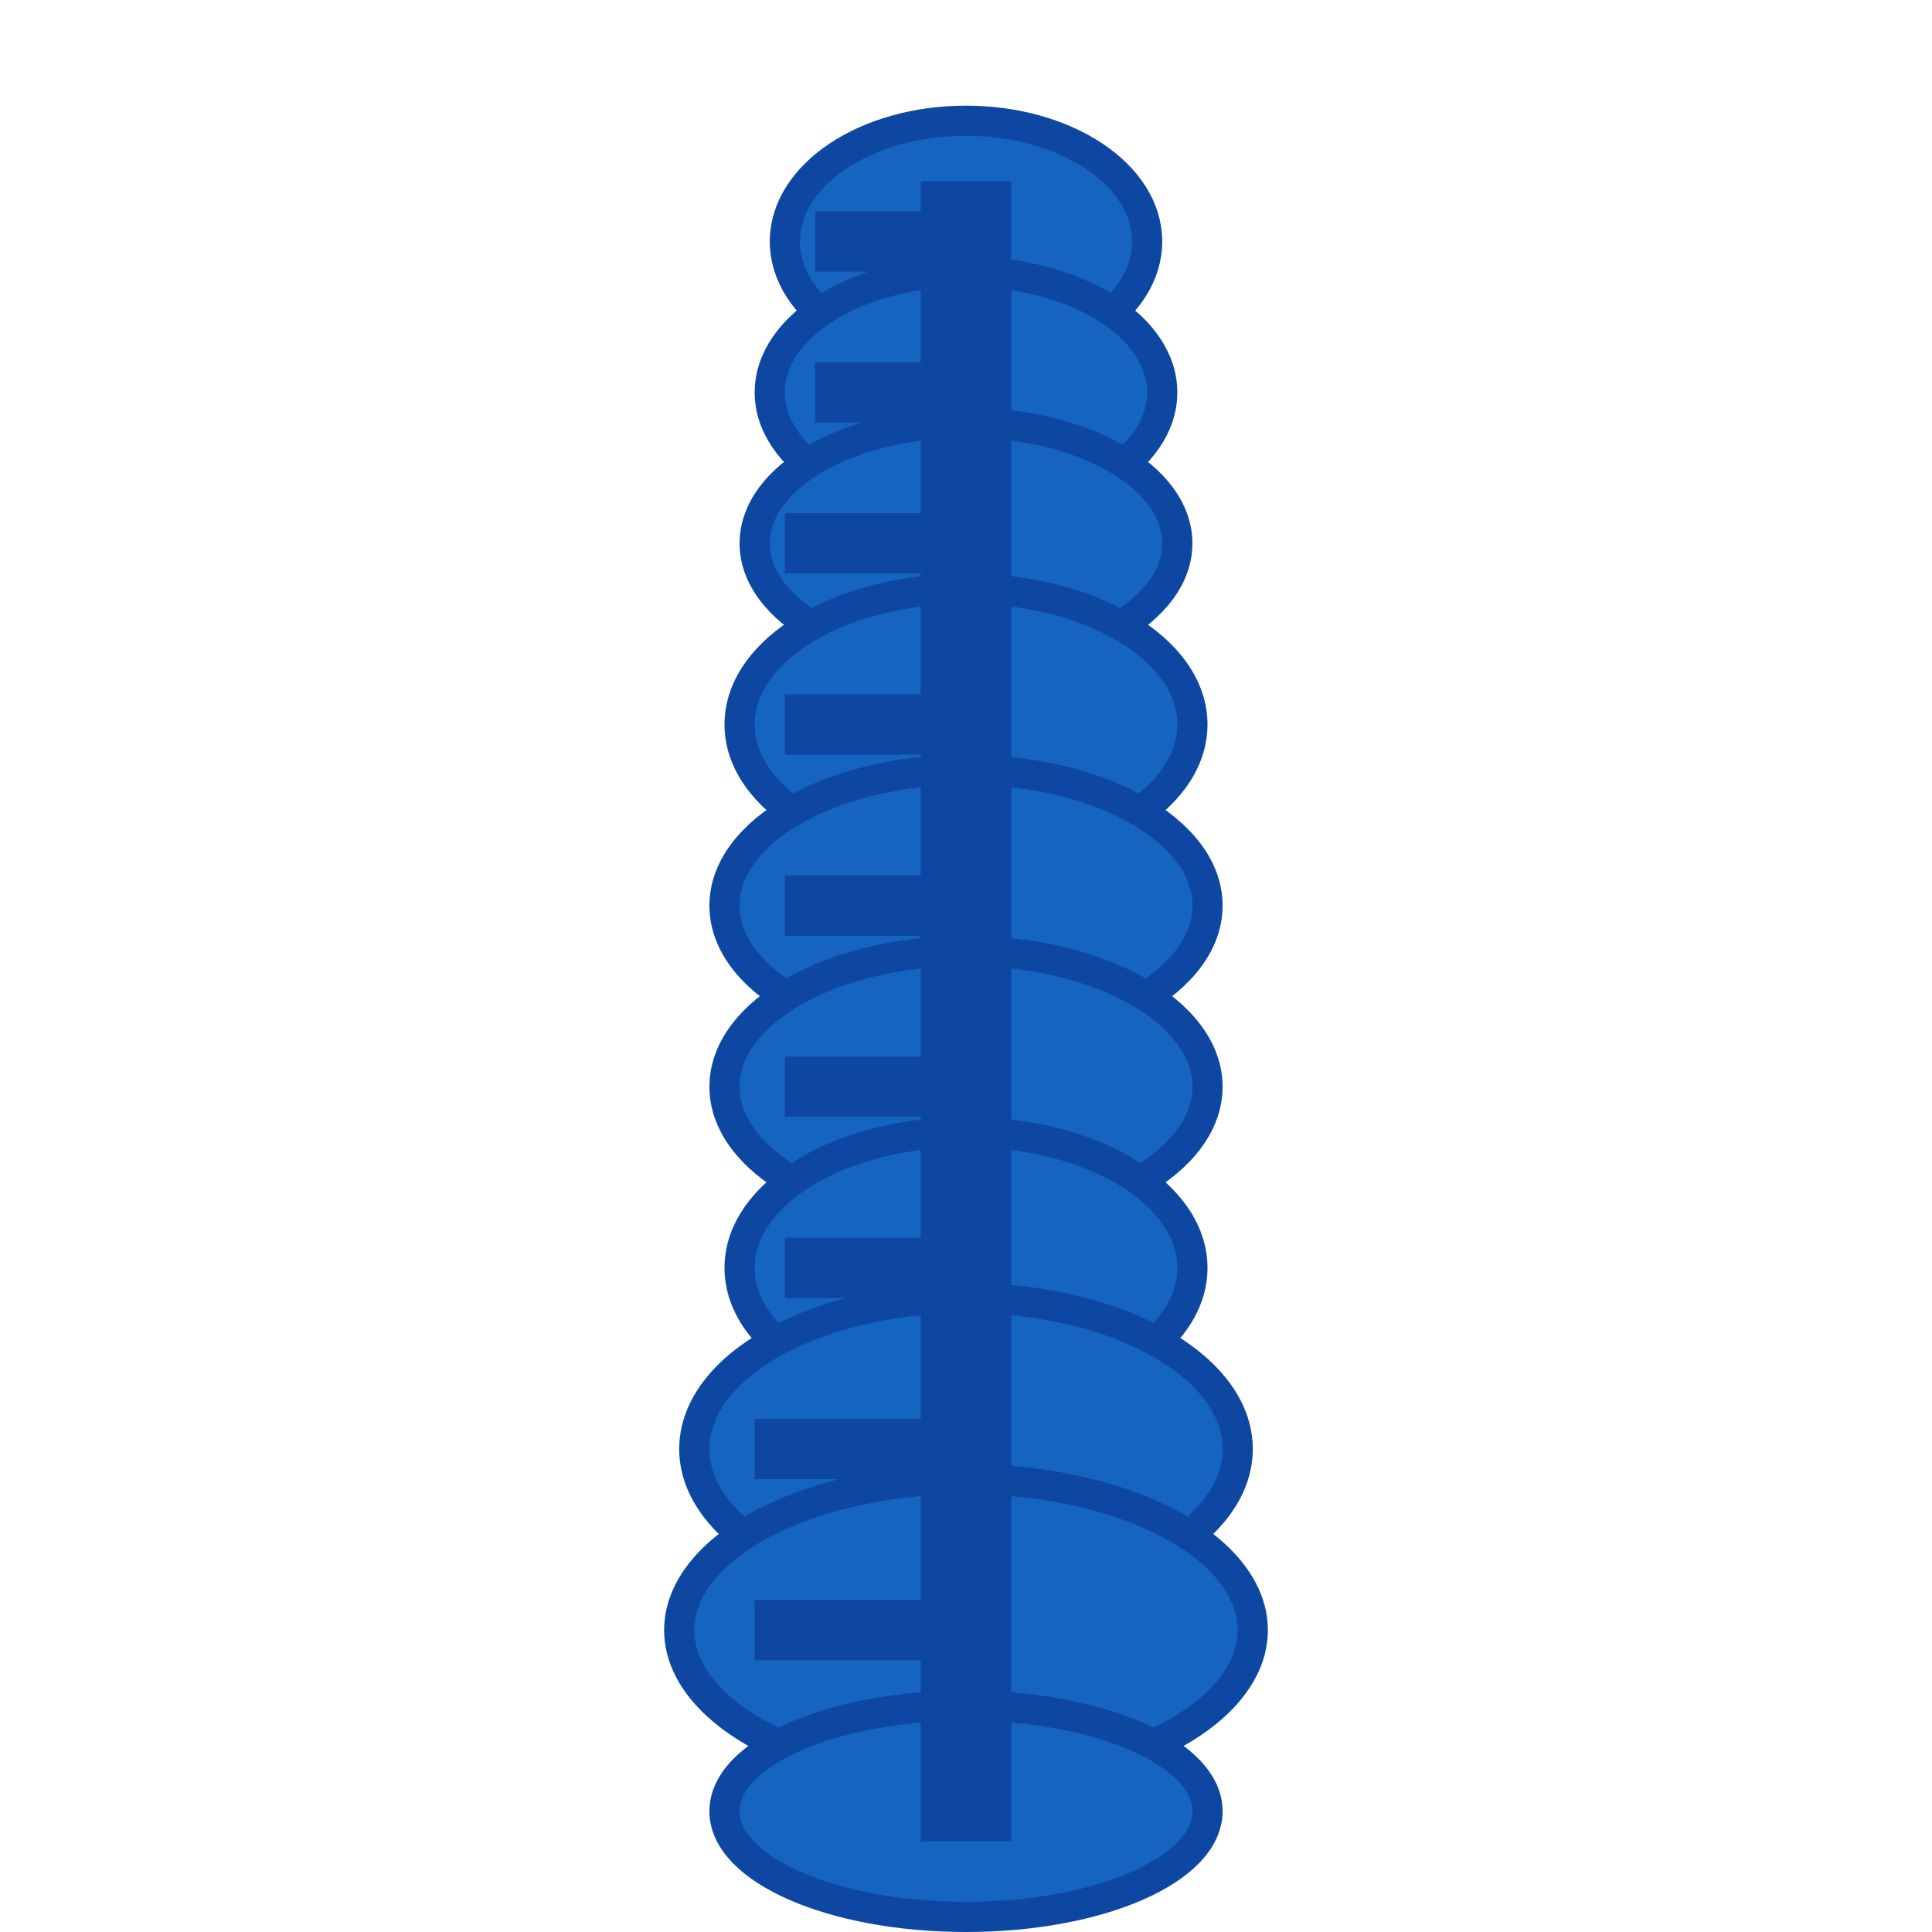<svg xmlns="http://www.w3.org/2000/svg" viewBox="0 0 64 64">
  <!-- White background -->
  <rect width="64" height="64" fill="white"/>

  <!-- Vertebral column -->
  <g fill="#1565C0" stroke="#0D47A1" stroke-width="1">
    <!-- Cervical vertebrae (smaller, top) -->
    <ellipse cx="32" cy="8" rx="6" ry="4"/>
    <ellipse cx="32" cy="13" rx="6.5" ry="4"/>
    <ellipse cx="32" cy="18" rx="7" ry="4"/>

    <!-- Thoracic vertebrae (medium, middle) -->
    <ellipse cx="32" cy="24" rx="7.5" ry="4.5"/>
    <ellipse cx="32" cy="30" rx="8" ry="4.5"/>
    <ellipse cx="32" cy="36" rx="8" ry="4.5"/>
    <ellipse cx="32" cy="42" rx="7.5" ry="4.5"/>

    <!-- Lumbar vertebrae (larger, lower) -->
    <ellipse cx="32" cy="48" rx="9" ry="5"/>
    <ellipse cx="32" cy="54" rx="9.5" ry="5"/>

    <!-- Sacrum (bottom, wider) -->
    <ellipse cx="32" cy="60" rx="8" ry="3.5"/>
  </g>

  <!-- Central spinal cord -->
  <line x1="32" y1="6" x2="32" y2="61" stroke="#0D47A1" stroke-width="3"/>

  <!-- Spinous processes (back projections) -->
  <g stroke="#0D47A1" stroke-width="2" fill="none">
    <line x1="32" y1="8" x2="27" y2="8"/>
    <line x1="32" y1="13" x2="27" y2="13"/>
    <line x1="32" y1="18" x2="26" y2="18"/>
    <line x1="32" y1="24" x2="26" y2="24"/>
    <line x1="32" y1="30" x2="26" y2="30"/>
    <line x1="32" y1="36" x2="26" y2="36"/>
    <line x1="32" y1="42" x2="26" y2="42"/>
    <line x1="32" y1="48" x2="25" y2="48"/>
    <line x1="32" y1="54" x2="25" y2="54"/>
  </g>
</svg>
